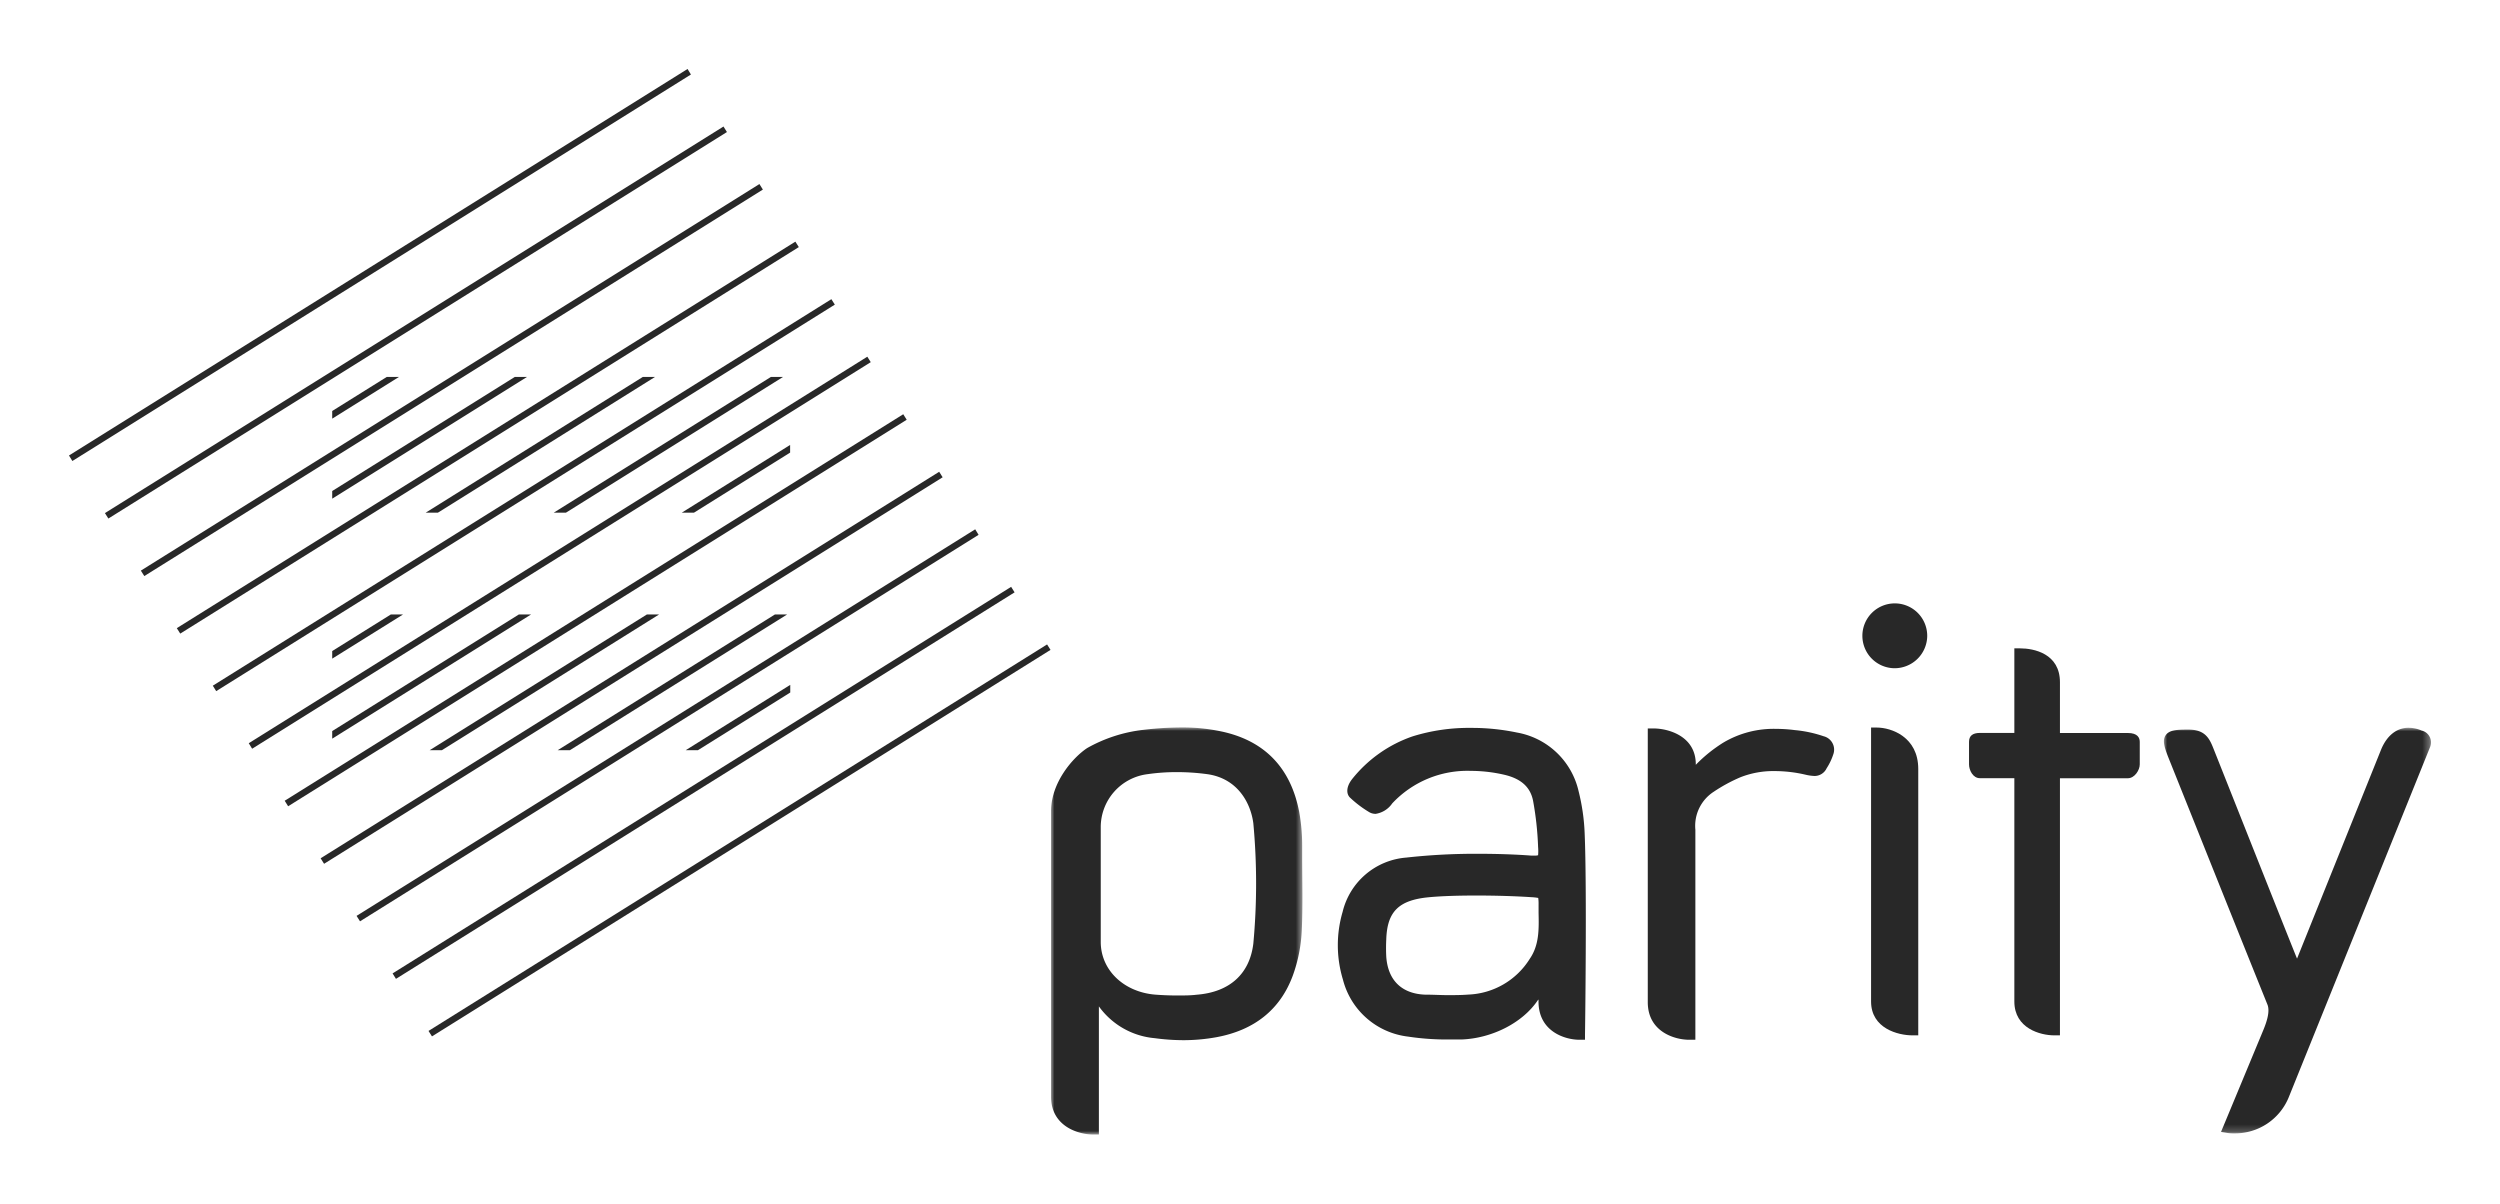 <svg xmlns="http://www.w3.org/2000/svg" height="174.47" width="362.413" data-name="Layer 1" id="Layer_1"><defs id="defs10"><style id="style2">.cls-1{fill:#fff}.cls-3{fill:#282828}</style><mask maskUnits="userSpaceOnUse" height="59.02" width="36.48" y="247.98" x="200" id="mask"><g id="mask-2"><path class="cls-1" id="path-1" fill="#fff" d="M200 307v-59.02h36.48V307z"/></g></mask><mask maskUnits="userSpaceOnUse" height="58.8" width="38.7" y="248.03" x="361.3" id="mask-2-2"><g id="mask-4"><path class="cls-1" id="path-3" fill="#fff" d="M361.3 306.83v-58.8H400v58.8z"/></g></mask></defs><g transform="translate(-47.64 -142.53)" data-name="Var3 Black Transp" id="Var3_Black_Transp"><g id="Variation-3"><g id="Logotype"><g id="Group-3"><g id="g15" mask="url(#mask)"><path d="M218.27 254.46a29.13 29.13 0 0 0-4.22.29 7.74 7.74 0 0 0-6.84 7.76v16.57c0 4.07 3.34 7.28 7.94 7.64 1.06.08 2.12.12 3.14.12s1.91 0 2.82-.11c4.77-.37 7.69-3 8.22-7.42a94.81 94.81 0 0 0 0-17.43c-.4-3.05-2.35-6.51-6.66-7.12a32.49 32.49 0 0 0-4.4-.3zM206.13 307c-2.12 0-6.13-1.15-6.13-5.51v-41.33c0-4.17 3.13-7.78 5.23-9.18a21.51 21.51 0 0 1 8.17-2.65 49.1 49.1 0 0 1 5.46-.35 27.24 27.24 0 0 1 6.18.66c6.05 1.4 9.73 5.3 10.94 11.59a27.9 27.9 0 0 1 .43 4.85v1.56c0 3.54.11 7.19-.06 10.78a21.9 21.9 0 0 1-1.3 6.54c-1.81 4.9-5.54 7.91-11.08 8.93a26.81 26.81 0 0 1-4.78.43 31.38 31.38 0 0 1-4.15-.29 11.17 11.17 0 0 1-8.1-4.61V307z" class="cls-3" id="Fill-1" fill="#282828"/></g></g><g id="Group-6"><g id="g19" mask="url(#mask-2-2)"><path d="M371.48 306.83a5.61 5.61 0 0 1-.87-.05l-1-.16 6.14-14.78c.45-1.09 1-2.67.59-3.68-3.68-9.13-7.2-17.92-10.79-26.9l-3.5-8.74c-.62-1.56-1-2.64-.45-3.42.55-.78 1.7-.8 3.3-.8 2.34 0 3 1.2 3.58 2.66.84 2.1 10.37 26.15 12.15 30.54l12.18-30.29c.84-2.05 2.26-3.18 4-3.18a5 5 0 0 1 1.9.41 1.76 1.76 0 0 1 1.23 2.33l-20.47 50.72a8.41 8.41 0 0 1-7.94 5.34" class="cls-3" id="Fill-4" fill="#282828"/></g></g><path d="M261.68 272.35c-2.72 0-5.08.08-6.81.24-4.44.4-6.14 2.06-6.27 6.12a25 25 0 0 0 0 2.51c.24 3.41 2.23 5.36 5.61 5.5 1.25 0 2.29.07 3.27.07s2 0 3-.08a11 11 0 0 0 8.92-5.18c1.38-2 1.33-4.29 1.28-6.67v-1.21a6.11 6.11 0 0 0-.05-.95 7.2 7.2 0 0 0-1-.11c-2.25-.15-5.18-.24-7.95-.24zm14.93 20.91c-2.06 0-5.94-1.16-5.94-5.55v-.29l-.11.12c-2.17 3.24-6.61 5.52-11.07 5.68h-1.92a37.27 37.27 0 0 1-5.82-.42 11.08 11.08 0 0 1-9.43-8.26 17.16 17.16 0 0 1-.05-9.81 10.32 10.32 0 0 1 9.22-7.88 90.73 90.73 0 0 1 10.5-.55c2.65 0 5.35.09 7.6.26a4.79 4.79 0 0 0 .52 0 1.53 1.53 0 0 0 .5-.05 6.74 6.74 0 0 0 0-1.2 45.85 45.85 0 0 0-.73-6.71c-.4-2-1.77-3.2-4.18-3.76a21.68 21.68 0 0 0-4.85-.56 14.91 14.91 0 0 0-11.39 4.72 3.56 3.56 0 0 1-2.4 1.51 1.81 1.81 0 0 1-1-.29 15.81 15.81 0 0 1-2.72-2.07c-.46-.44-.66-1.4.28-2.64a19.17 19.17 0 0 1 8.82-6.24 27.41 27.41 0 0 1 8.46-1.22 31.9 31.9 0 0 1 6.63.67 11.15 11.15 0 0 1 8.95 8.5 29.58 29.58 0 0 1 .88 6.11c.34 8 .06 28.9.05 29.11v.81z" class="cls-3" id="Fill-7" fill="#282828"/><path d="M292.51 293.26c-2.08 0-6-1.14-6-5.45v-39.68h.83c2.12 0 6.13 1.09 6.13 5.19v.08l.07-.07a21.09 21.09 0 0 1 3.91-3.14 14.28 14.28 0 0 1 7.64-2 21.72 21.72 0 0 1 2.74.18 17.94 17.94 0 0 1 4.17.89 2 2 0 0 1 1.39 2.66 8.36 8.36 0 0 1-.88 1.87l-.06.09a1.94 1.94 0 0 1-1.75 1.14 6.78 6.78 0 0 1-1.38-.2 19.77 19.77 0 0 0-4.37-.51 13.05 13.05 0 0 0-5 .89 23.39 23.39 0 0 0-3.87 2.1 5.88 5.88 0 0 0-2.67 5.51V293.25z" class="cls-3" id="Fill-9" fill="#282828"/><path d="M324.88 292.62c-2.09 0-6-1-6-4.91V248h.84c2.08 0 6 1.35 6 6v38.62z" class="cls-3" id="Fill-11" fill="#282828"/><path d="M345.43 292.62c-2 0-5.78-1-5.78-4.91v-32.37h-5c-1 0-1.57-1.16-1.57-2v-3.27c0-.86.52-1.29 1.57-1.29h5v-12.26h.83c2 0 5.78.75 5.78 4.91v7.36h9.84c1.43 0 1.73.7 1.73 1.29v3.27c0 .8-.73 2-1.73 2h-9.84v37.27z" class="cls-3" id="Fill-13" fill="#282828"/><path d="M322.27 239.4a4.7 4.7 0 1 1 4.75-4.7 4.73 4.73 0 0 1-4.75 4.7" class="cls-3" id="Fill-15" fill="#282828"/></g><g data-name="11 Line Logo" id="_11_Line_Logo"><g id="Rotated-Red"><g id="Red"><path class="cls-3" id="Path-2" fill="#282828" d="M58.13 209.36l-.49-.8 89.67-56.03.49.8z"/><path class="cls-3" data-name="Path-2" id="Path-2-2" fill="#282828" d="M63.35 217.7l-.5-.79 89.67-56.04.5.8z"/><path class="cls-3" data-name="Path-2" id="Path-2-3" fill="#282828" d="M68.56 226.04l-.5-.79 89.67-56.04.5.8z"/><path class="cls-3" data-name="Path-2" id="Path-2-4" fill="#282828" d="M73.77 234.38l-.5-.79 89.67-56.03.5.79z"/><path class="cls-3" data-name="Path-2" id="Path-2-5" fill="#282828" d="M78.98 242.72l-.49-.79 89.67-56.03.5.79z"/><path class="cls-3" data-name="Path-2" id="Path-2-6" fill="#282828" d="M84.19 251.07l-.49-.8 89.67-56.03.5.79z"/><path class="cls-3" data-name="Path-2" id="Path-2-7" fill="#282828" d="M89.41 259.41l-.5-.8 89.67-56.03.5.8z"/><path class="cls-3" data-name="Path-2" id="Path-2-8" fill="#282828" d="M94.62 267.75l-.5-.8 89.67-56.03.5.8z"/><path class="cls-3" data-name="Path-2" id="Path-2-9" fill="#282828" d="M99.83 276.09l-.5-.79 89.68-56.04.49.8z"/><path class="cls-3" data-name="Path-2" id="Path-2-10" fill="#282828" d="M105.04 284.43l-.49-.79 89.67-56.04.5.8z"/><path class="cls-3" data-name="Path-2" id="Path-2-11" fill="#282828" d="M110.26 292.77l-.5-.79 89.67-56.03.5.79z"/></g></g><path id="polygon41" class="cls-3" fill="#282828" d="M95.8 214.82l28.24-17.65h-1.77L95.8 213.71z"/><path id="polygon43" class="cls-3" fill="#282828" d="M95.8 203.22l9.68-6.05h-1.77l-7.91 4.94z"/><path id="polygon45" class="cls-3" fill="#282828" d="M129.68 216.85l31.48-19.68h-1.76l-31.49 19.68z"/><path id="polygon47" class="cls-3" fill="#282828" d="M111.12 216.85l31.48-19.68h-1.77l-31.48 19.68z"/><path id="polygon49" class="cls-3" fill="#282828" d="M148.24 216.85l13.94-8.71v-1.11l-15.71 9.82z"/><path id="polygon51" class="cls-3" fill="#282828" d="M148.82 251.28l13.38-8.36v-1.11l-15.15 9.47z"/><path id="polygon53" class="cls-3" fill="#282828" d="M130.26 251.28l31.48-19.67h-1.77l-31.48 19.67z"/><path id="polygon55" class="cls-3" fill="#282828" d="M111.7 251.28l31.48-19.67h-1.77l-31.48 19.67z"/><path id="polygon57" class="cls-3" fill="#282828" d="M95.8 249.61l28.82-18h-1.77l-27.05 16.9z"/><path id="polygon59" class="cls-3" fill="#282828" d="M95.8 238.01l10.26-6.4h-1.77l-8.49 5.3z"/></g></g></g></svg>